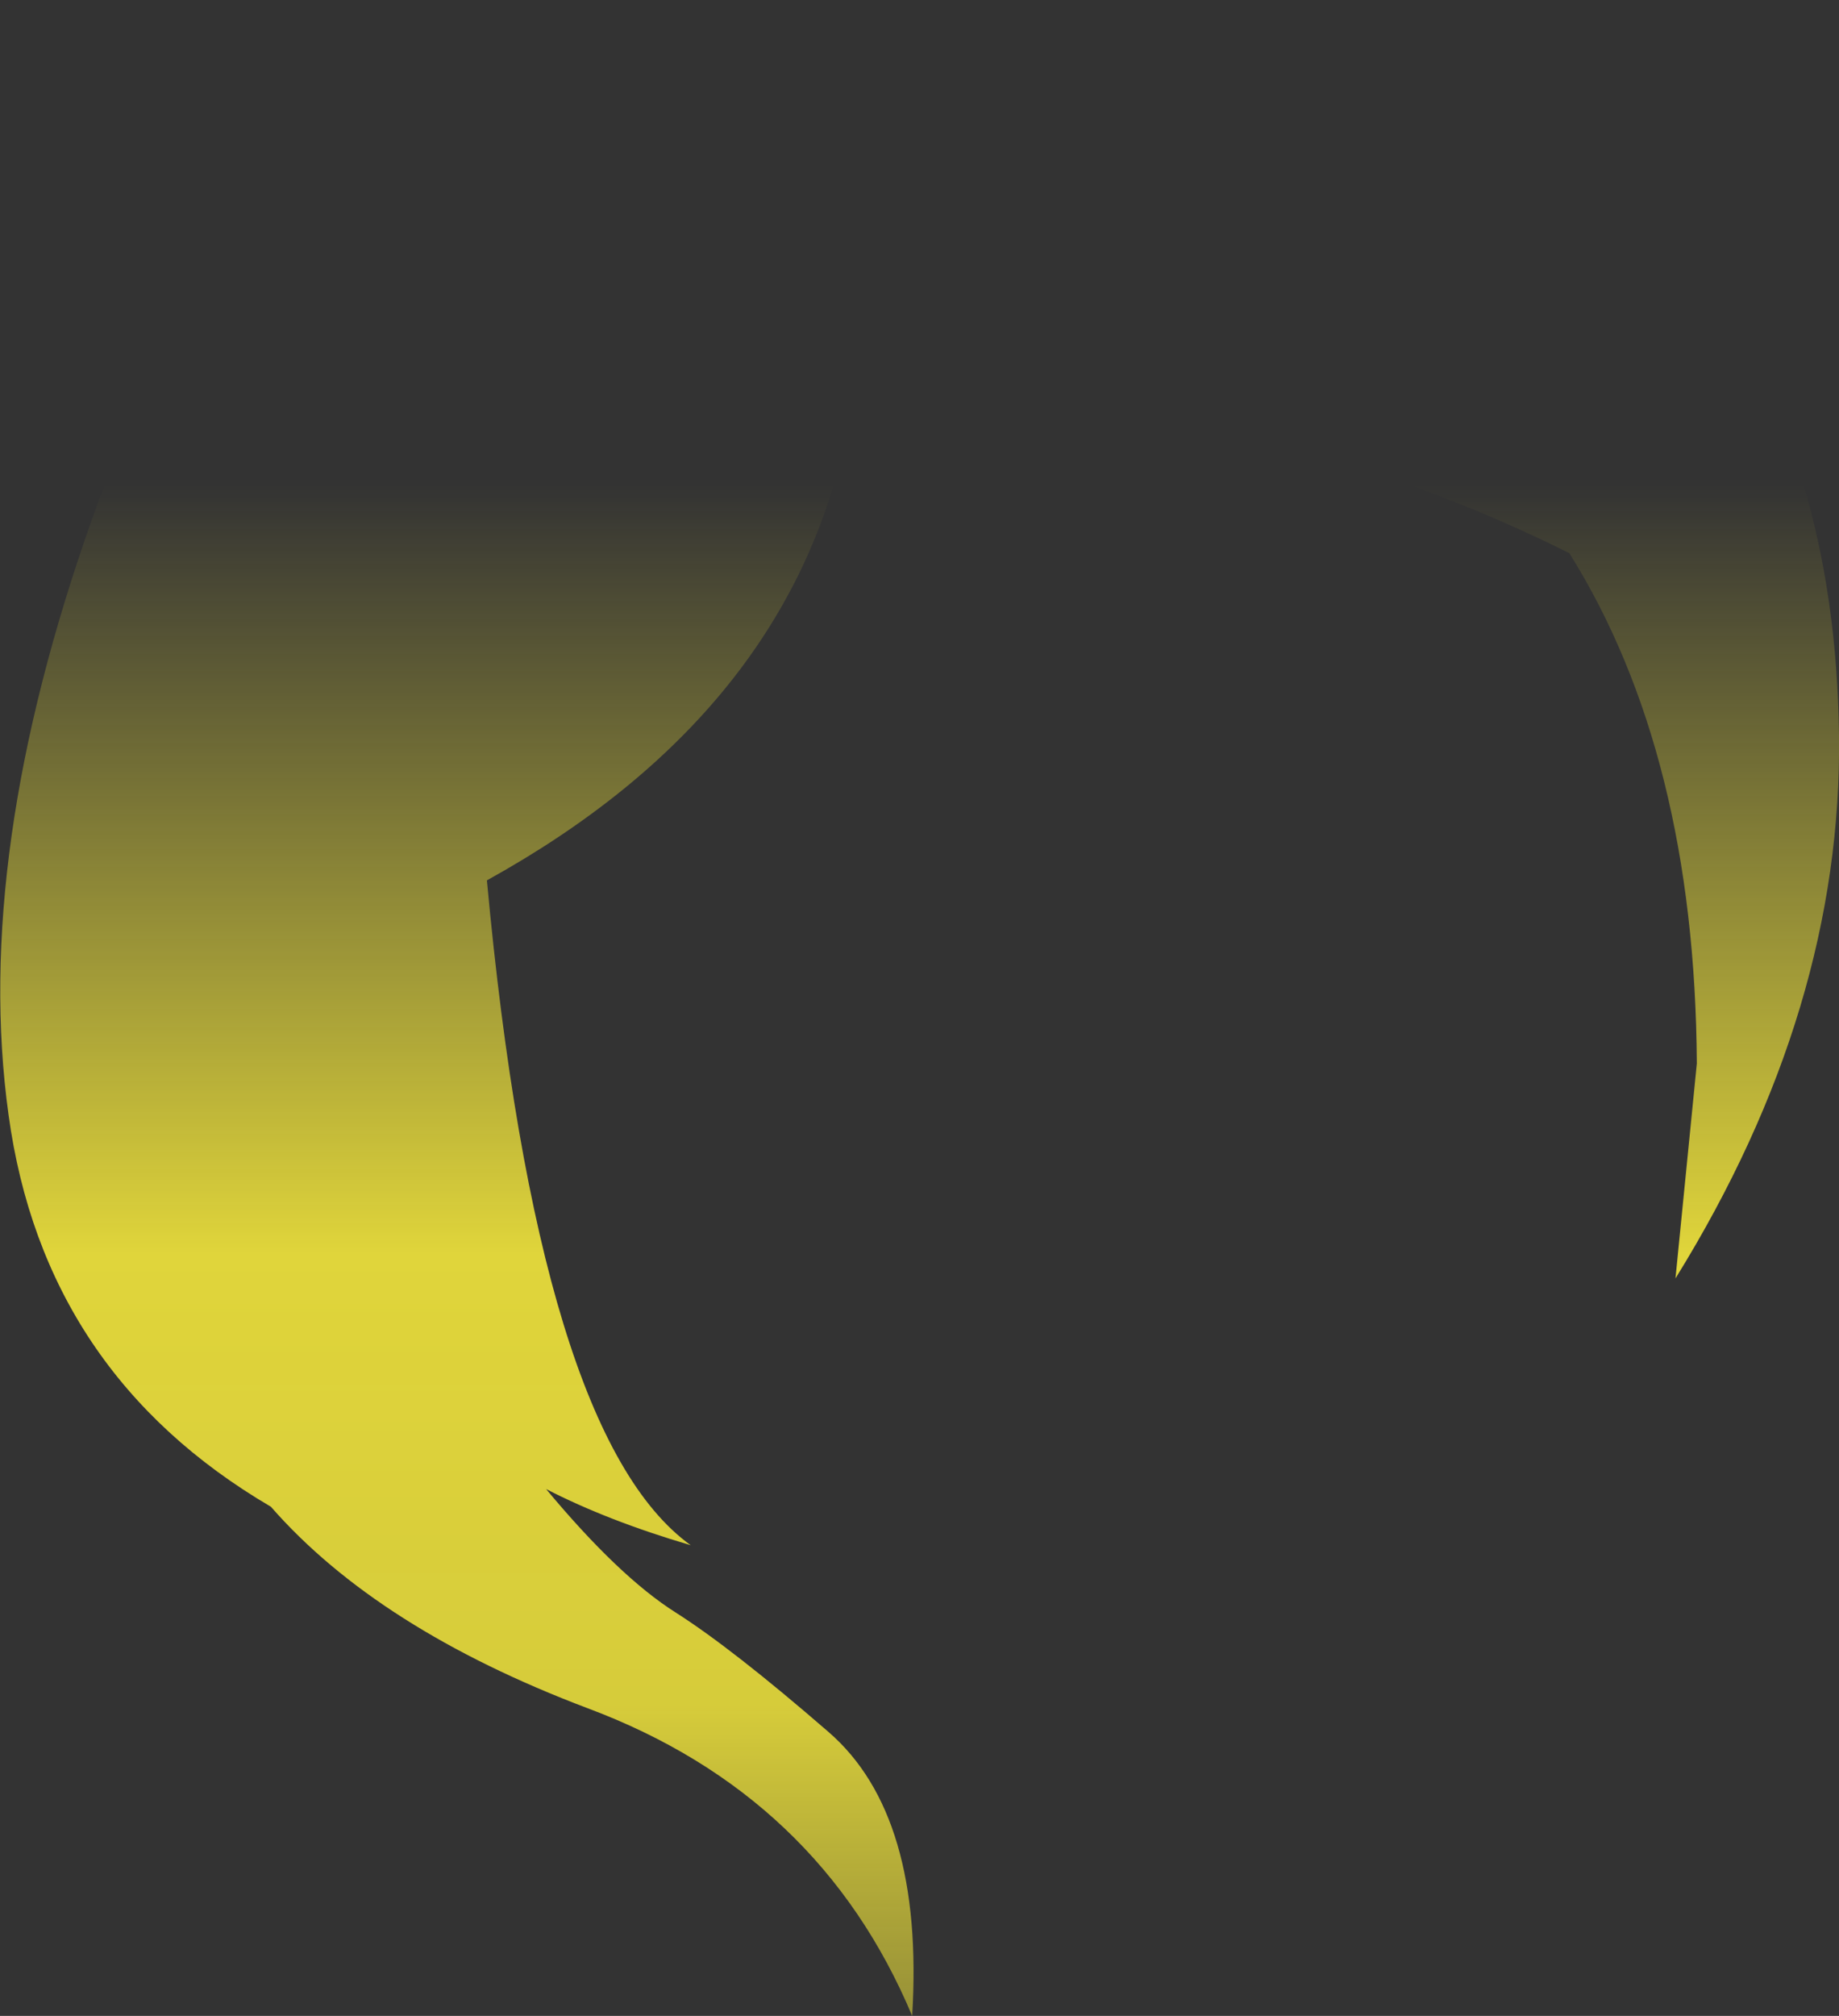 <?xml version="1.0" encoding="UTF-8" standalone="no"?>
<svg xmlns:xlink="http://www.w3.org/1999/xlink" height="165.1px" width="150.7px" xmlns="http://www.w3.org/2000/svg">
  <rect width="100%" height="100%" fill="#333333" stroke="none"/>
  <g transform="matrix(1.0, 0.0, 0.0, 1.0, 75.35, 82.55)">
    <path d="M53.25 -37.25 Q23.2 -52.2 -5.95 -47.15 -10.65 -24.15 -35.45 -10.45 -31.25 35.0 -18.75 44.0 -25.55 42.0 -30.6 39.4 -24.65 46.55 -20.0 49.5 -15.35 52.45 -7.45 59.3 0.4 66.1 -0.6 82.55 -8.2 64.45 -27.2 57.35 -44.4 50.85 -53.15 40.85 -71.75 29.95 -74.65 8.75 -77.6 -12.5 -67.75 -40.2 -65.55 -46.45 -62.45 -51.8 -48.2 -77.35 -5.7 -82.3 11.45 -83.3 28.4 -80.0 53.2 -74.0 64.15 -59.75 75.05 -44.9 75.35 -22.4 75.65 0.05 61.95 22.15 L63.7 4.55 Q63.55 -20.8 53.25 -37.25" fill="url(#gradient0)" fill-rule="evenodd" stroke="none"/>
  </g>
  <defs>
    <linearGradient gradientTransform="matrix(0.0, 0.101, -0.092, 0.0, 0.0, 39.9)" gradientUnits="userSpaceOnUse" id="gradient0" spreadMethod="pad" x1="-819.2" x2="819.2">
      <stop offset="0.0" stop-color="#fff23c" stop-opacity="0.0"/>
      <stop offset="0.38" stop-color="#fff23c" stop-opacity="0.847"/>
      <stop offset="0.604" stop-color="#fff23c" stop-opacity="0.8"/>
      <stop offset="1.0" stop-color="#fff23c" stop-opacity="0.0"/>
    </linearGradient>
  </defs>
</svg>
